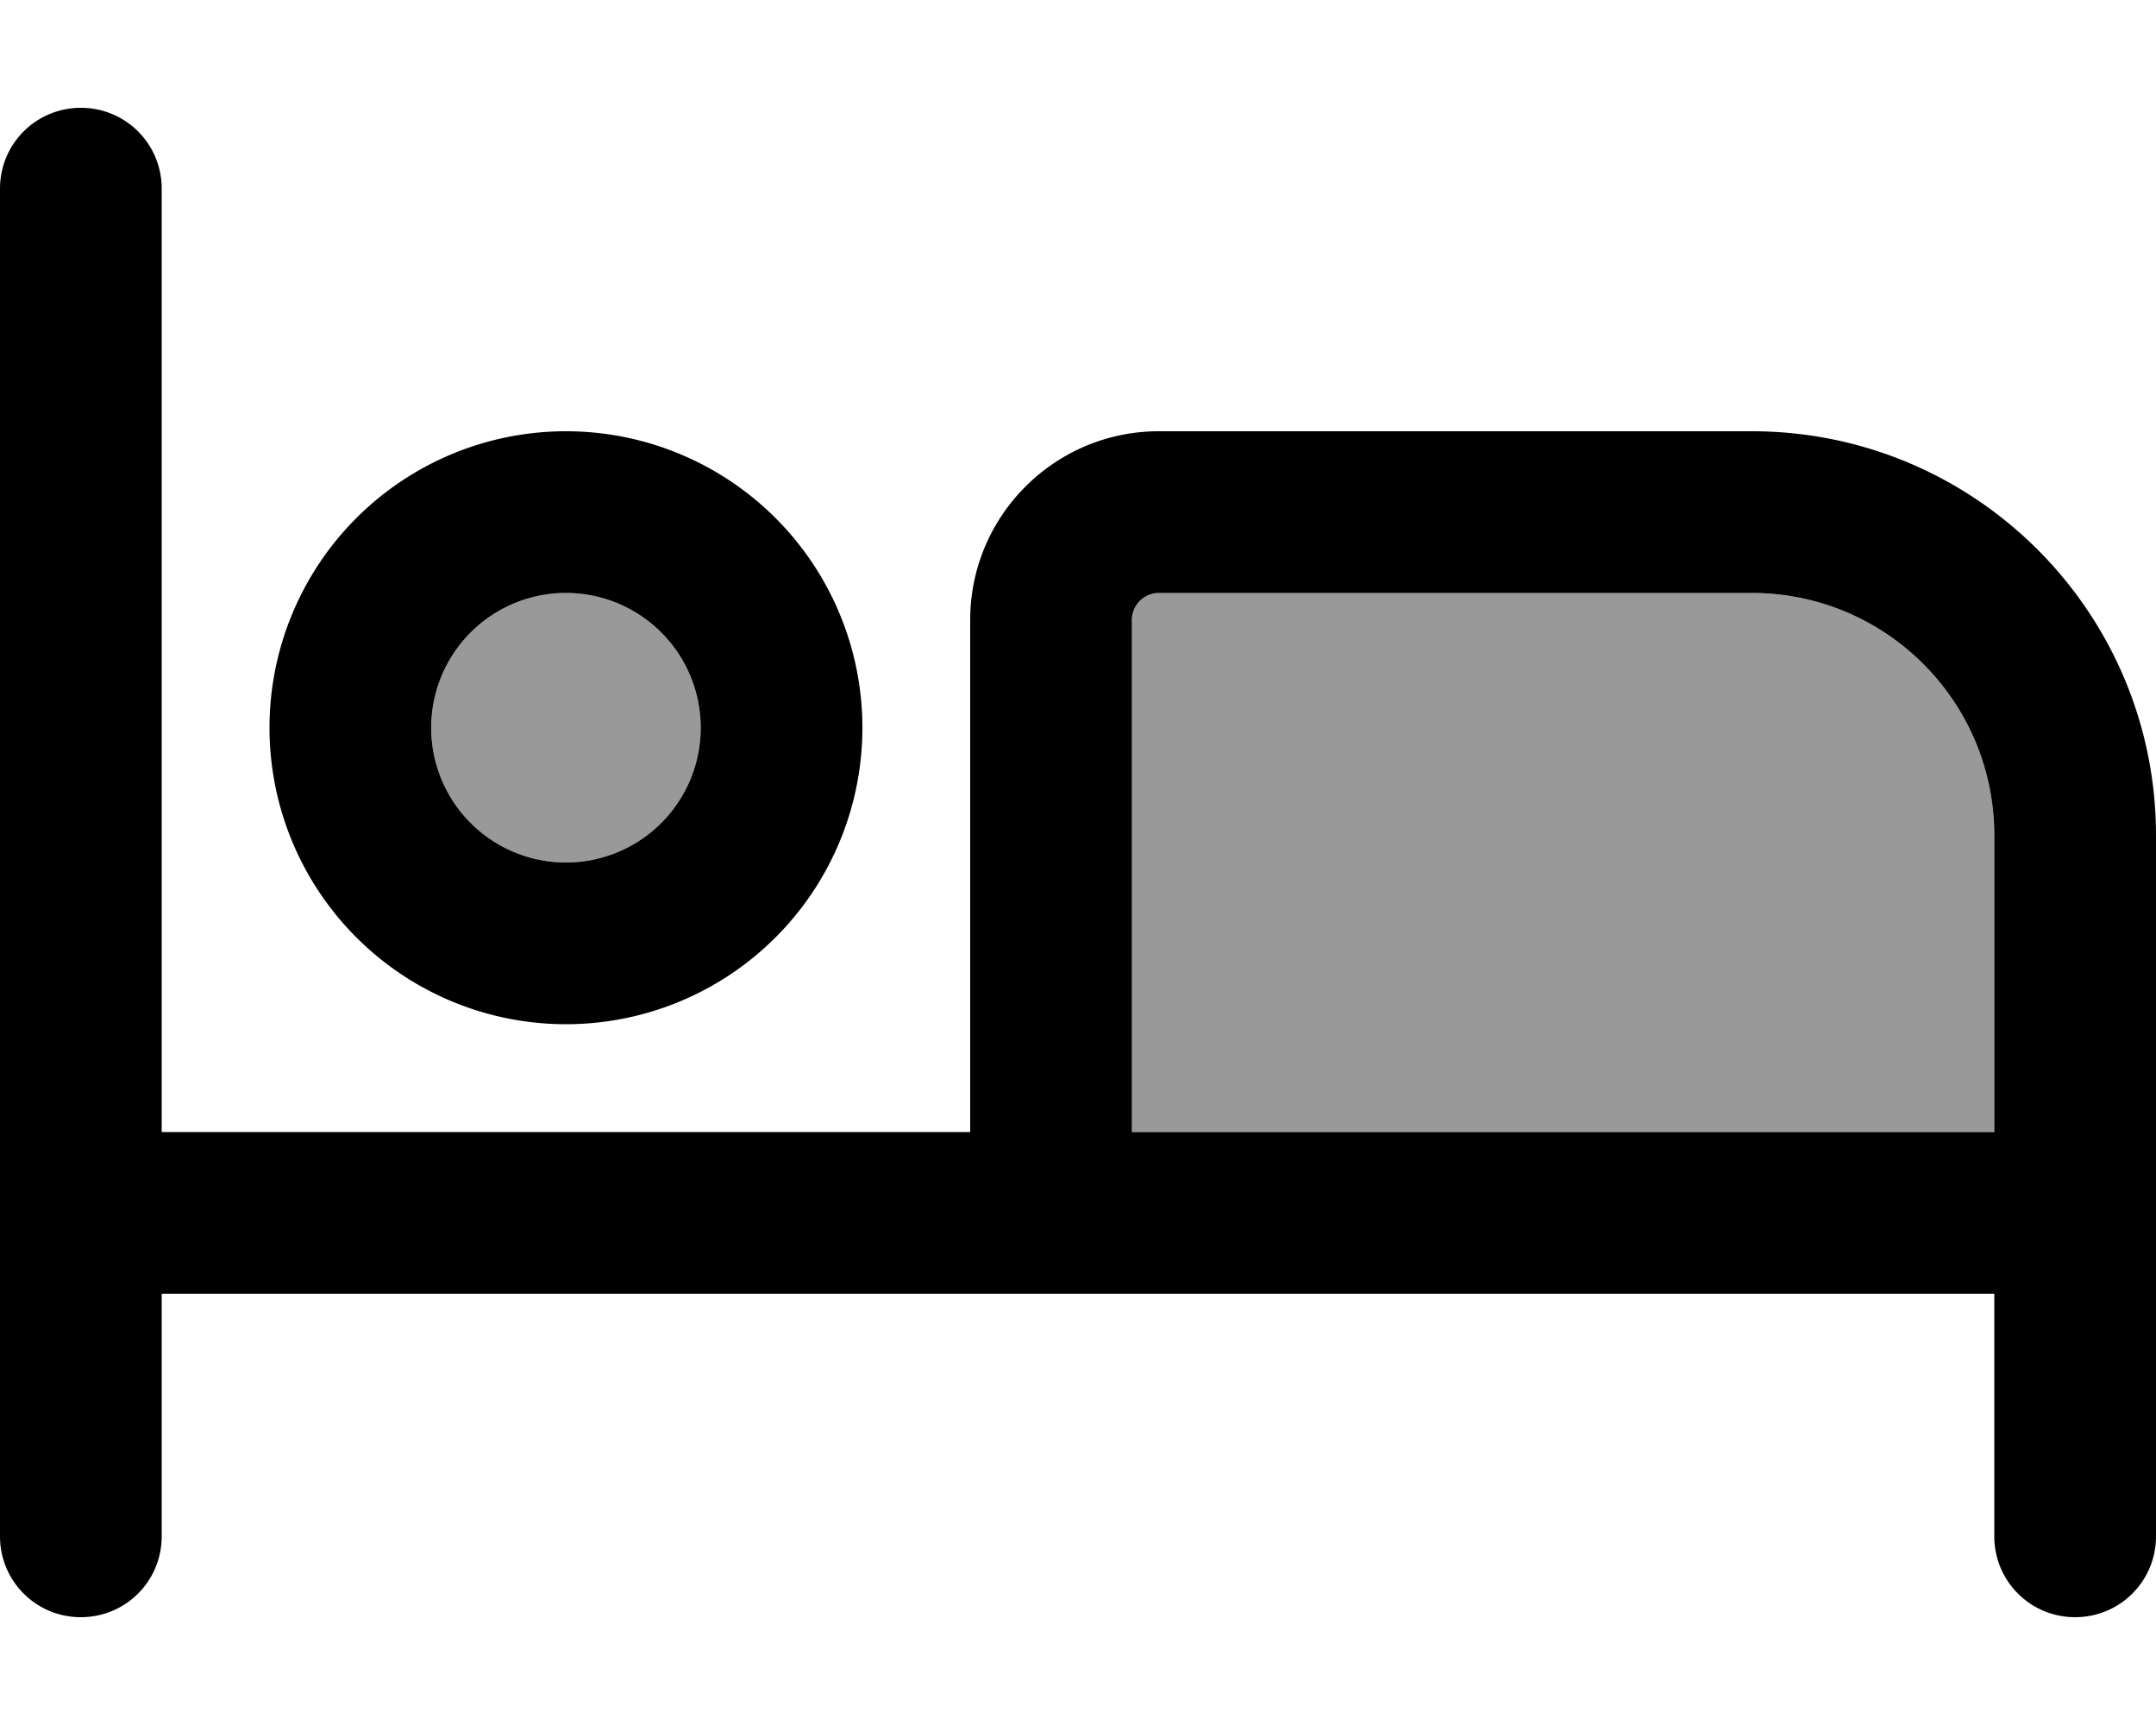 <svg xmlns="http://www.w3.org/2000/svg" viewBox="0 0 640 512"><!--! Font Awesome Pro 6.7.2 by @fontawesome - https://fontawesome.com License - https://fontawesome.com/license (Commercial License) Copyright 2024 Fonticons, Inc. --><defs><style>.fa-secondary{opacity:.4}</style></defs><path class="fa-secondary" d="M128 216a40 40 0 1 0 80 0 40 40 0 1 0 -80 0zm208-32l0 152 256 0 0-88c0-39.8-32.2-72-72-72l-176 0c-4.4 0-8 3.6-8 8z"/><path class="fa-primary" d="M48 56c0-13.3-10.7-24-24-24S0 42.7 0 56L0 360l0 96c0 13.3 10.7 24 24 24s24-10.7 24-24l0-72 264 0 280 0 0 72c0 13.3 10.7 24 24 24s24-10.7 24-24l0-96 0-112c0-66.3-53.7-120-120-120l-176 0c-30.9 0-56 25.1-56 56l0 152L48 336 48 56zM592 248l0 88-256 0 0-152c0-4.4 3.6-8 8-8l176 0c39.8 0 72 32.2 72 72zM128 216a40 40 0 1 1 80 0 40 40 0 1 1 -80 0zm128 0A88 88 0 1 0 80 216a88 88 0 1 0 176 0z"/></svg>